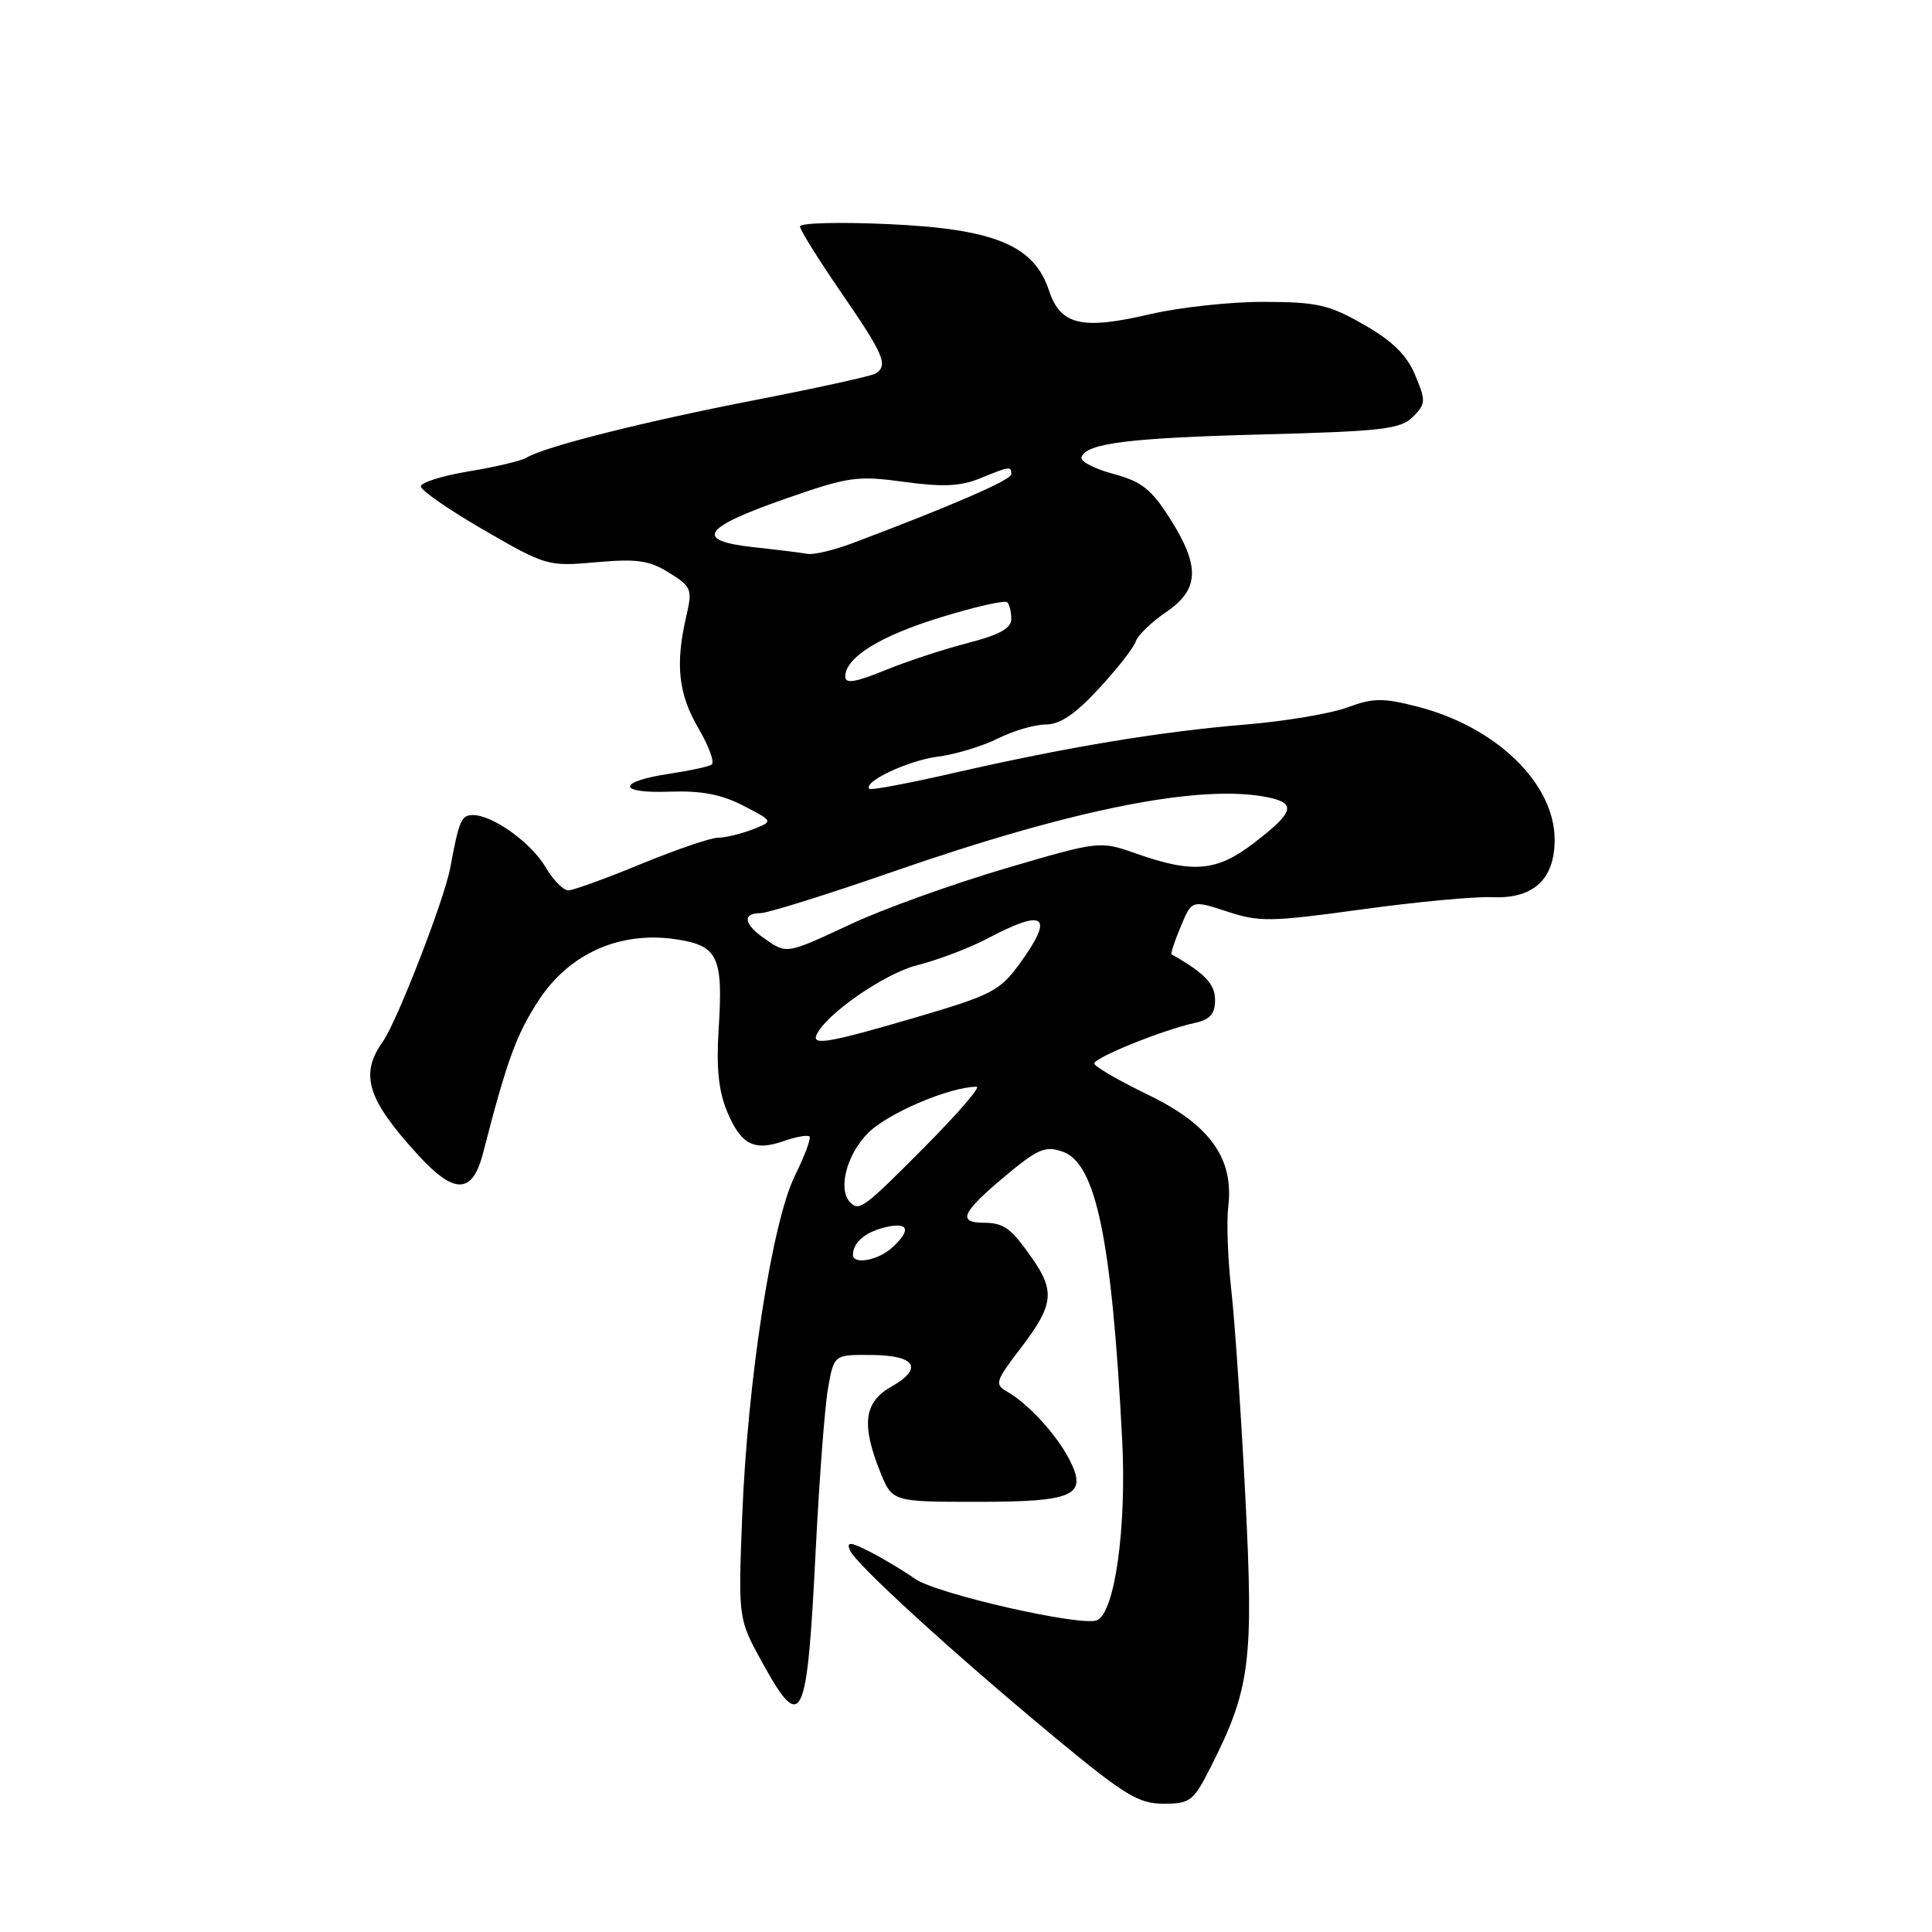 <?xml version="1.0" encoding="UTF-8" standalone="no"?>
<!DOCTYPE svg PUBLIC "-//W3C//DTD SVG 1.1//EN" "http://www.w3.org/Graphics/SVG/1.1/DTD/svg11.dtd" >
<svg xmlns="http://www.w3.org/2000/svg" xmlns:xlink="http://www.w3.org/1999/xlink" version="1.1" viewBox="0 0 256 256">
 <g >
 <path fill="currentColor"
d=" M 160.39 234.21 C 165.67 223.80 166.13 220.21 165.02 198.43 C 164.46 187.47 163.62 175.12 163.16 171.00 C 162.69 166.88 162.51 161.88 162.75 159.89 C 163.52 153.49 160.32 149.02 152.10 145.05 C 148.20 143.16 145.00 141.30 145.00 140.92 C 145.00 140.14 154.05 136.48 158.25 135.56 C 160.34 135.11 161.00 134.37 161.00 132.50 C 161.00 130.38 159.64 128.95 155.24 126.46 C 155.09 126.37 155.64 124.72 156.45 122.78 C 157.92 119.25 157.92 119.25 162.59 120.78 C 166.84 122.19 168.40 122.16 180.38 120.51 C 187.59 119.51 195.40 118.78 197.71 118.88 C 203.18 119.13 206.00 116.53 206.00 111.25 C 205.99 103.81 198.25 96.30 187.81 93.63 C 183.24 92.46 181.94 92.47 178.50 93.75 C 176.30 94.56 170.22 95.58 165.00 96.01 C 153.68 96.95 141.46 98.98 126.53 102.39 C 120.50 103.77 115.40 104.74 115.20 104.53 C 114.29 103.62 120.32 100.77 124.21 100.27 C 126.57 99.97 130.17 98.88 132.21 97.86 C 134.25 96.84 137.11 96.00 138.57 96.00 C 140.45 96.00 142.49 94.62 145.60 91.25 C 148.02 88.64 150.22 85.83 150.49 85.00 C 150.77 84.17 152.57 82.43 154.50 81.12 C 158.93 78.11 159.06 75.06 155.02 68.70 C 152.56 64.82 151.26 63.80 147.51 62.79 C 145.02 62.12 143.12 61.14 143.30 60.59 C 143.92 58.73 149.53 58.03 167.43 57.56 C 183.16 57.15 185.58 56.86 187.21 55.24 C 188.93 53.52 188.95 53.13 187.52 49.71 C 186.42 47.06 184.52 45.19 180.74 43.03 C 176.13 40.38 174.54 40.02 167.50 40.00 C 163.10 39.98 156.31 40.72 152.40 41.63 C 143.35 43.75 140.51 43.09 139.00 38.50 C 137.02 32.50 131.77 30.33 117.75 29.70 C 111.29 29.40 106.00 29.54 106.00 30.00 C 106.00 30.46 108.48 34.43 111.50 38.82 C 117.13 47.00 117.74 48.43 116.01 49.50 C 115.46 49.83 108.37 51.39 100.26 52.97 C 85.48 55.83 72.12 59.19 69.78 60.64 C 69.09 61.06 65.66 61.88 62.15 62.45 C 58.65 63.03 55.77 63.93 55.77 64.45 C 55.77 64.98 59.53 67.58 64.13 70.24 C 72.35 74.99 72.62 75.07 79.00 74.50 C 84.39 74.02 86.04 74.25 88.66 75.89 C 91.64 77.75 91.77 78.07 90.93 81.68 C 89.46 88.05 89.88 91.93 92.54 96.49 C 93.94 98.87 94.73 101.05 94.29 101.32 C 93.86 101.59 91.36 102.13 88.74 102.52 C 81.78 103.56 81.72 105.15 88.66 104.90 C 92.92 104.75 95.58 105.25 98.50 106.76 C 102.50 108.83 102.50 108.83 99.68 109.92 C 98.14 110.51 96.09 111.00 95.14 111.00 C 94.19 111.00 89.60 112.57 84.95 114.48 C 80.30 116.40 75.96 117.97 75.31 117.98 C 74.65 117.99 73.30 116.62 72.31 114.93 C 70.37 111.64 65.29 108.00 62.65 108.00 C 61.13 108.00 60.82 108.73 59.66 115.00 C 58.88 119.19 52.61 135.35 50.75 137.98 C 47.64 142.36 48.62 145.59 55.25 152.88 C 60.21 158.34 62.59 158.30 64.02 152.75 C 67.17 140.49 68.42 137.07 71.41 132.50 C 75.47 126.32 82.17 123.35 89.58 124.46 C 95.16 125.30 95.84 126.76 95.22 136.43 C 94.90 141.47 95.22 144.59 96.34 147.27 C 98.18 151.69 99.91 152.58 103.90 151.18 C 105.51 150.62 107.02 150.36 107.26 150.59 C 107.49 150.83 106.63 153.16 105.33 155.78 C 102.30 161.90 99.04 183.01 98.34 201.00 C 97.82 214.50 97.82 214.50 100.98 220.25 C 106.26 229.83 106.94 228.41 108.08 205.50 C 108.55 196.15 109.28 186.47 109.71 184.00 C 110.50 179.50 110.50 179.50 115.43 179.54 C 121.34 179.58 122.41 181.29 118.09 183.75 C 114.50 185.79 114.11 188.73 116.61 194.98 C 118.22 199.00 118.22 199.00 129.49 199.00 C 142.42 199.00 144.18 198.18 141.66 193.32 C 139.98 190.08 136.23 185.99 133.50 184.43 C 131.75 183.43 131.86 183.06 135.32 178.54 C 139.60 172.93 139.82 171.09 136.75 166.71 C 133.92 162.67 133.04 162.03 130.25 162.02 C 126.85 161.99 127.49 160.61 133.08 155.93 C 137.53 152.20 138.50 151.79 140.83 152.61 C 145.23 154.16 147.32 164.24 148.69 190.69 C 149.30 202.43 147.71 213.79 145.33 214.70 C 143.15 215.54 124.08 211.19 121.26 209.21 C 119.74 208.14 117.05 206.53 115.28 205.62 C 112.69 204.30 112.16 204.26 112.60 205.39 C 113.28 207.16 126.43 219.17 140.02 230.42 C 149.01 237.86 150.88 239.00 154.17 239.00 C 157.70 239.00 158.14 238.66 160.39 234.21 Z  M 113.02 166.25 C 113.05 164.62 114.63 163.28 117.25 162.63 C 120.42 161.86 120.80 162.97 118.17 165.35 C 116.31 167.03 112.99 167.61 113.02 166.25 Z  M 112.67 159.33 C 110.97 157.64 112.17 152.98 115.05 150.10 C 117.66 147.49 125.88 144.00 129.41 144.00 C 129.98 144.00 126.87 147.60 122.50 152.00 C 114.46 160.09 113.87 160.53 112.67 159.33 Z  M 108.17 137.19 C 109.28 134.48 117.20 128.98 121.55 127.89 C 124.27 127.21 128.48 125.61 130.90 124.33 C 138.48 120.32 139.74 121.30 135.14 127.65 C 132.50 131.29 131.43 131.85 121.38 134.80 C 110.09 138.12 107.60 138.57 108.17 137.19 Z  M 101.25 124.33 C 98.56 122.45 98.34 121.00 100.75 121.00 C 101.71 121.00 109.70 118.50 118.50 115.44 C 142.27 107.19 159.05 103.86 167.91 105.63 C 171.85 106.42 171.49 107.62 166.09 111.75 C 161.23 115.47 158.07 115.75 150.60 113.12 C 145.71 111.40 145.71 111.40 133.10 115.11 C 126.17 117.16 117.04 120.44 112.82 122.41 C 104.11 126.48 104.29 126.45 101.25 124.33 Z  M 112.00 89.66 C 112.00 87.12 116.59 84.27 124.71 81.78 C 129.23 80.39 133.17 79.50 133.46 79.80 C 133.76 80.09 134.00 81.10 134.00 82.03 C 134.00 83.25 132.41 84.13 128.25 85.20 C 125.09 86.01 120.14 87.64 117.25 88.82 C 113.34 90.42 112.00 90.63 112.00 89.66 Z  M 107.00 73.39 C 106.17 73.24 102.94 72.84 99.81 72.50 C 91.92 71.63 93.05 69.93 104.12 66.07 C 112.43 63.16 113.60 63.00 119.80 63.85 C 124.93 64.55 127.29 64.44 129.87 63.38 C 133.83 61.76 134.00 61.74 134.00 62.84 C 134.00 63.60 126.16 67.00 113.00 71.96 C 110.53 72.89 107.83 73.54 107.00 73.39 Z "/>
</g>
</svg>